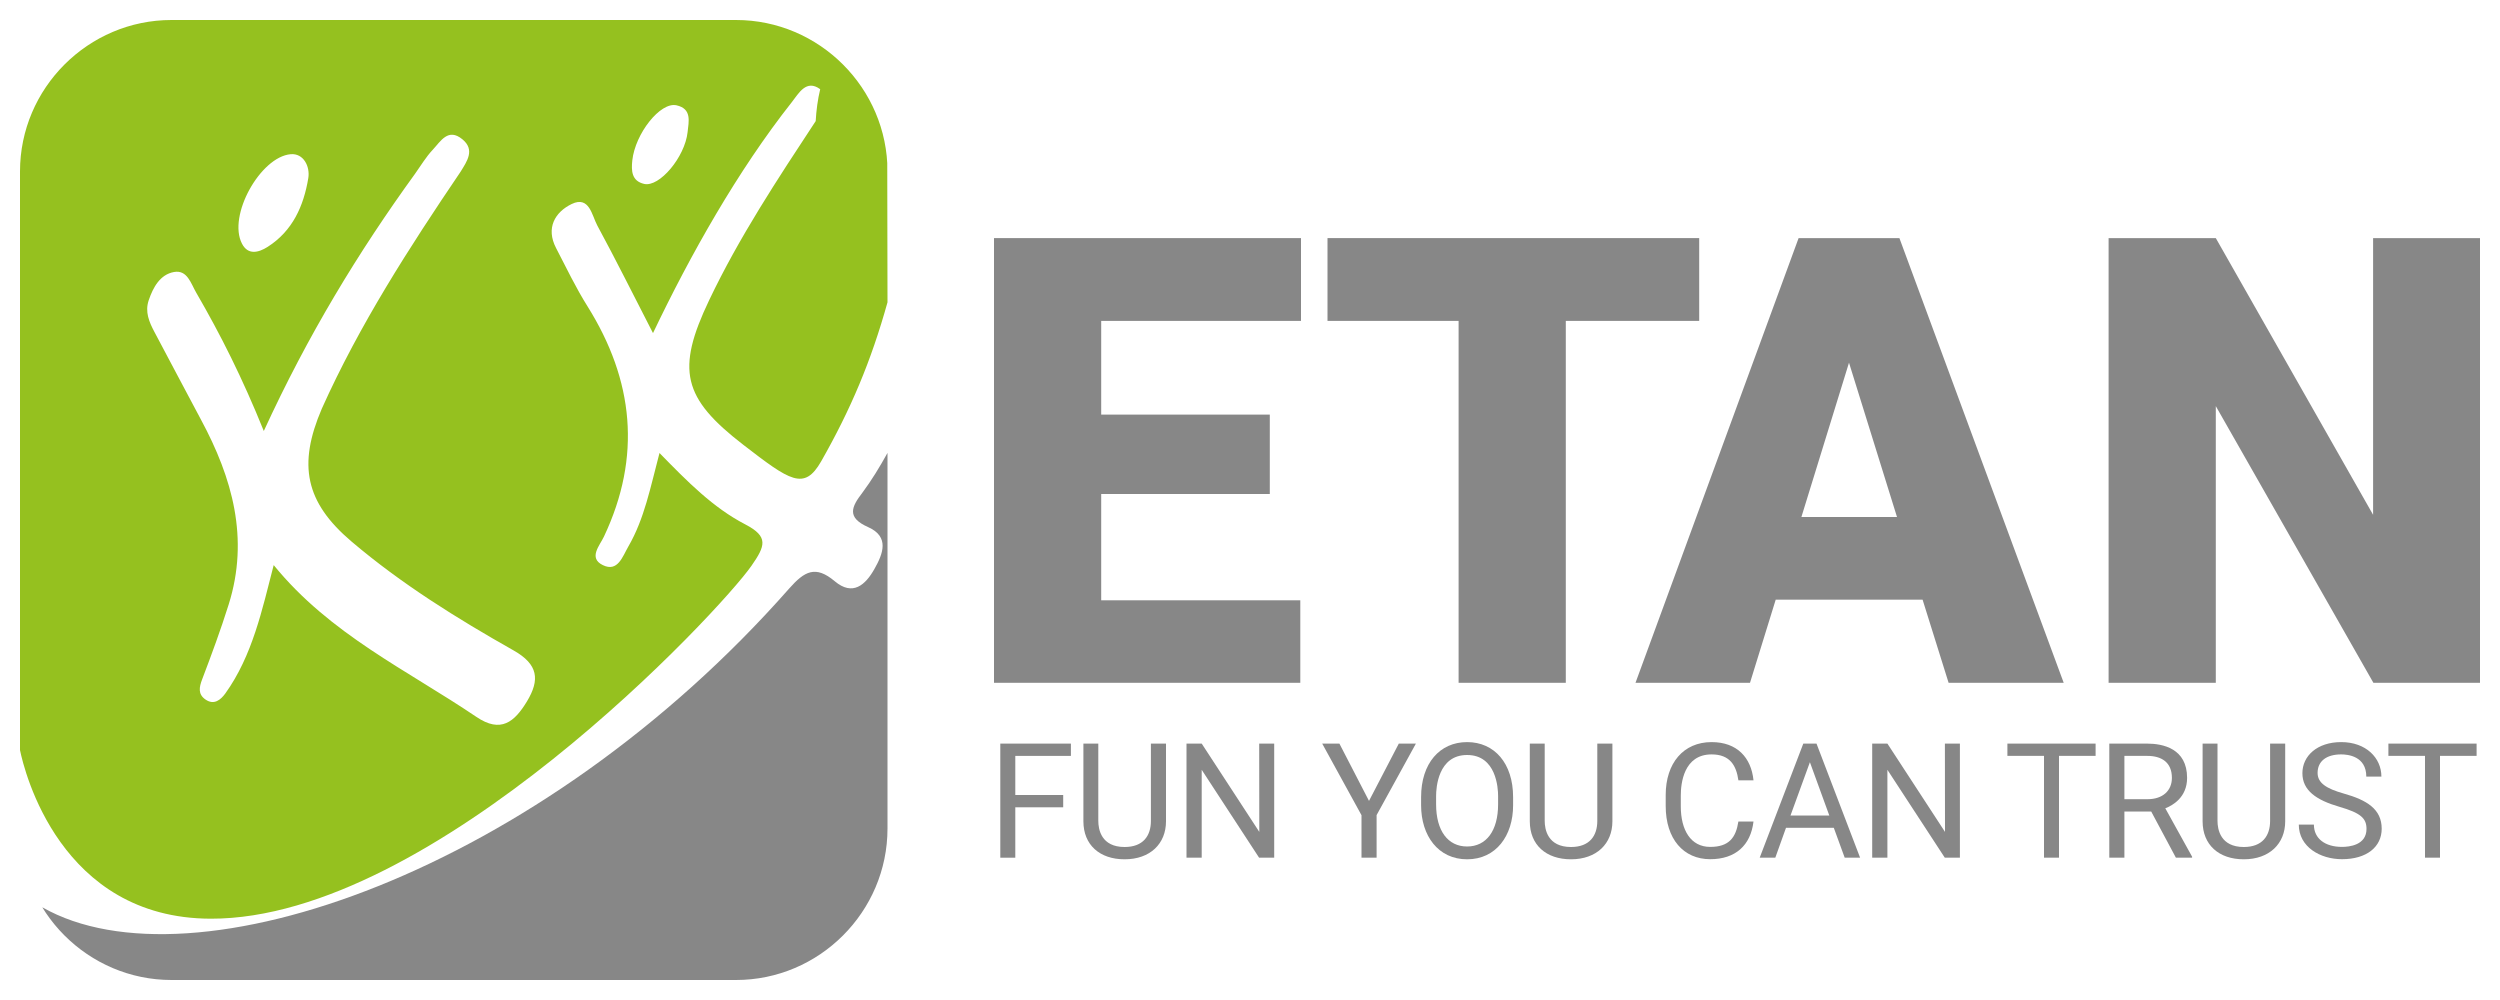 <svg viewBox="0 0 250 100" xmlns="http://www.w3.org/2000/svg" xmlns:xlink="http://www.w3.org/1999/xlink"><clipPath id="a"><path d="m171.5 980c-83.3 0-151.5-68.2-151.5-151.5v-657c0-83.3 68.2-151.5 151.5-151.5h564.5c83.3 0 151.5 68.2 151.5 151.5v657c0 83.3-68.2 151.5-151.5 151.5z"/></clipPath><g transform="scale(.1)"><path fill="#95c11f" clip-path="url(#a)" d="m174 272c13.4-2.4 16.9 11.6 22.3 20.8 24.3 41.9 46 85 67.5 138.2 44-95.8 94.3-178.6 151.3-257.3 5.8-8.1 10.9-16.8 17.7-24 7.8-8.3 15.3-22.2 29.6-10.4 12.9 10.6 4.5 22.1-1.8 32.4-51.4 75.9-101.2 153.2-138.8 237-24 56-16.7 93.4 29.7 132.8 49.9 42.4 105.4 76.9 162.2 109 24.5 13.9 26.4 29.2 13.2 51-12.4 20.4-26 32-50.5 15.4-69.2-46.8-146.5-82.6-202.7-151.8-11.5 44.4-21.2 90.5-48.4 128.4-4.6 6.3-11.2 11.9-19.7 6.1-7.8-5.3-6.5-12.3-3.4-20.4 9.4-24.7 18.6-49.6 26.5-74.8 20.7-65.9 3.7-126.4-27.7-184.7-15.7-29.2-31-58.6-46.6-87.8-5.3-10-9.6-20.1-5.7-31.6 4.4-13 11.4-25.8 25.3-28.3zm116.7-117.8c12.9-1.1 19.5 12.4 17.6 23.9-4.6 27.8-15.6 52.8-40.7 68.8-9.1 5.8-19.6 8.4-25.6-3.2-14.6-28 18.5-86.9 48.7-89.5zm385.8-48.9c15.6 3.5 12.2 16.3 11.1 26.8-2.7 25.1-28.3 55.4-43.5 51.8-12.5-2.9-12.9-13.1-11.8-23.5 2.9-26.8 28-58.7 44.2-55.1zm74.9 460.6c13.9-20 17.5-29.2-6.1-41.5-32.2-16.7-57.8-42.7-85.8-71.4-9.1 34.4-15.1 65.8-31.1 93.4-5.8 10-10.6 26.1-25.6 18.7-14.7-7.2-3-19.6 1.2-28.6 37.7-79.9 29.8-156.2-16.5-230.2-11.7-18.6-21.2-38.6-31.4-58.2-10.5-20.1-1.1-36 15.6-44.1 17.7-8.5 20.2 11.5 25.6 21.5 18.8 34.7 36.4 70.1 55.7 107.6 37.4-78.4 84.8-162.5 138.7-230.8 7.1-9.1 14.6-23.3 28.5-13.1-2.5 10.4-3.9 21.2-4.5 31.9-38.2 58.1-76.5 116-106.5 179-33.3 69.8-26.6 97.9 34.1 144.7 46.7 36 60.9 46.3 77.9 16.5 29.6-52 49.9-100.1 66.3-159l-.5-282.3h-867v730.1c4.3 20.9 40.1 168.3 190.8 168.6 222.6.4 509.7-308.4 540.6-352.8z"/><g fill="#878787"><path clip-path="url(#a)" d="m862.3 492.8c-10.9 14.2-15.8 24.7 5.8 34.3 21.7 9.6 14.9 26.8 6.3 41.9-9 16-21.7 27.4-39.7 12.2-19.2-16.1-30.1-10.1-45.5 7.3-249.6 283.3-597.2 403.9-746.7 318.9v72.6h845v-527.1c-7.6 13.7-15.7 27.2-25.2 39.9z"/><path d="m1269.8 494h-168.6v106.3h199.1v82.5h-306.3v-444.7h307v82.8h-199.8v93.7h168.6z"/><path d="m1699.2 320.9h-133.4v361.9h-107.2v-361.9h-131.1v-82.8h371.7z"/><path d="m1801.4 517h95.6l-48-154.3zm121.2 82.7h-146.9l-25.7 83.1h-114.5l163.1-444.7h100.8l164.3 444.7h-115.1z"/><path d="m2480 682.8h-106.6l-157.6-276.7v276.7h-107.2v-444.7h107.2l157.3 276.7v-276.7h106.9z"/><path d="m1063.2 807.3h-47.9v50.4h-15v-114.1h70.6v12.3h-55.6v39.1h47.9z"/><path id="b" d="m1166 743.6v77.7c0 22.4-15.8 38-41.4 38-24.9 0-41.2-14.4-41.2-38v-77.7h14.9v77.3c0 8.4 2.9 26.1 26.3 26.1 18.5 0 26.3-11.1 26.3-26.1v-77.3z"/><path id="c" d="m1274.2 857.7h-15.1l-57.4-87.9v87.9h-15.2v-114.1h15.2l57.6 88.3-.1-88.3h15z"/><path d="m1369 800.9 29.8-57.3h17.1l-39.3 71.5v42.6h-15.1v-42.5l-39.3-71.6h17.2z"/><path d="m1467.1 742.1c-27.4 0-46 21.3-46 55v8.2c0 30.3 17 54 46 54s46-23.7 46-54v-8.2c0-33.7-18.6-55-46-55zm0 12.9c29.2 0 31 33.1 31 40.9v8.4c0 26.5-11.8 42.2-31 42.2s-31-15.7-31-42.2v-8.4c0-7.8 1.8-40.9 31-40.9z"/><use transform="translate(446.4)" xlink:href="#b"/><path d="m1753.5 821.5c-2.8 23.8-18 37.7-43.3 37.7-26.7 0-44.5-20.2-44.5-53.2v-11c0-31.8 17.7-52.9 45.9-52.9 25.5 0 39.6 15.5 41.9 38.2h-15.1c-2.1-14.9-8.5-25.9-26.8-25.9-27.9 0-30.8 29.1-30.8 41v11c0 23.6 9.9 40.5 29.4 40.5 18.9 0 25.7-9.3 28.2-25.4z"/><path d="m1790.5 815.5h38.8l-19.4-53.3zm43.3 12.3h-47.8l-10.7 29.9h-15.6l43.6-114.1h13.2l43.6 114.1h-15.4z"/><use transform="translate(685.7)" xlink:href="#c"/><path id="d" d="m2095.6 755.9h-36.6v101.8h-15v-101.8h-36.6v-12.3h88.2z"/><path d="m2124.4 799.2h23.1c15.2 0 24.4-8.5 24.4-21.3 0-15.7-10.5-22-24.5-22h-23zm26.8 12.3h-26.8v46.2h-15.1v-114.1h37.7c15.8 0 40.1 4.8 40.1 34.3 0 19.7-14.8 27.7-21.8 30.4l26.8 48.4v1h-16.2z"/><use transform="translate(1119.2)" xlink:href="#b"/><path d="m2302.4 773.2c0-17.3 14.8-31.1 38.8-31.1 24.8 0 40.2 15.8 40.2 34.5h-15.1c0-20.4-18.4-22.2-25.1-22.2-15 0-23.6 7-23.6 18.5 0 10.1 8.8 15.7 26 20.6 23.2 6.5 38.1 15.6 38.1 35.2 0 18.2-15 30.5-39.7 30.5-21.8 0-43.2-12.3-43.2-34.6h15.1c0 14.1 11.3 22.3 28.1 22.3 7 0 24.5-1.6 24.5-18 0-10.5-5.6-15.9-27.1-22.1-23.1-6.7-37-16.3-37-33.6z"/><use transform="translate(381)" xlink:href="#d"/></g></g></svg>